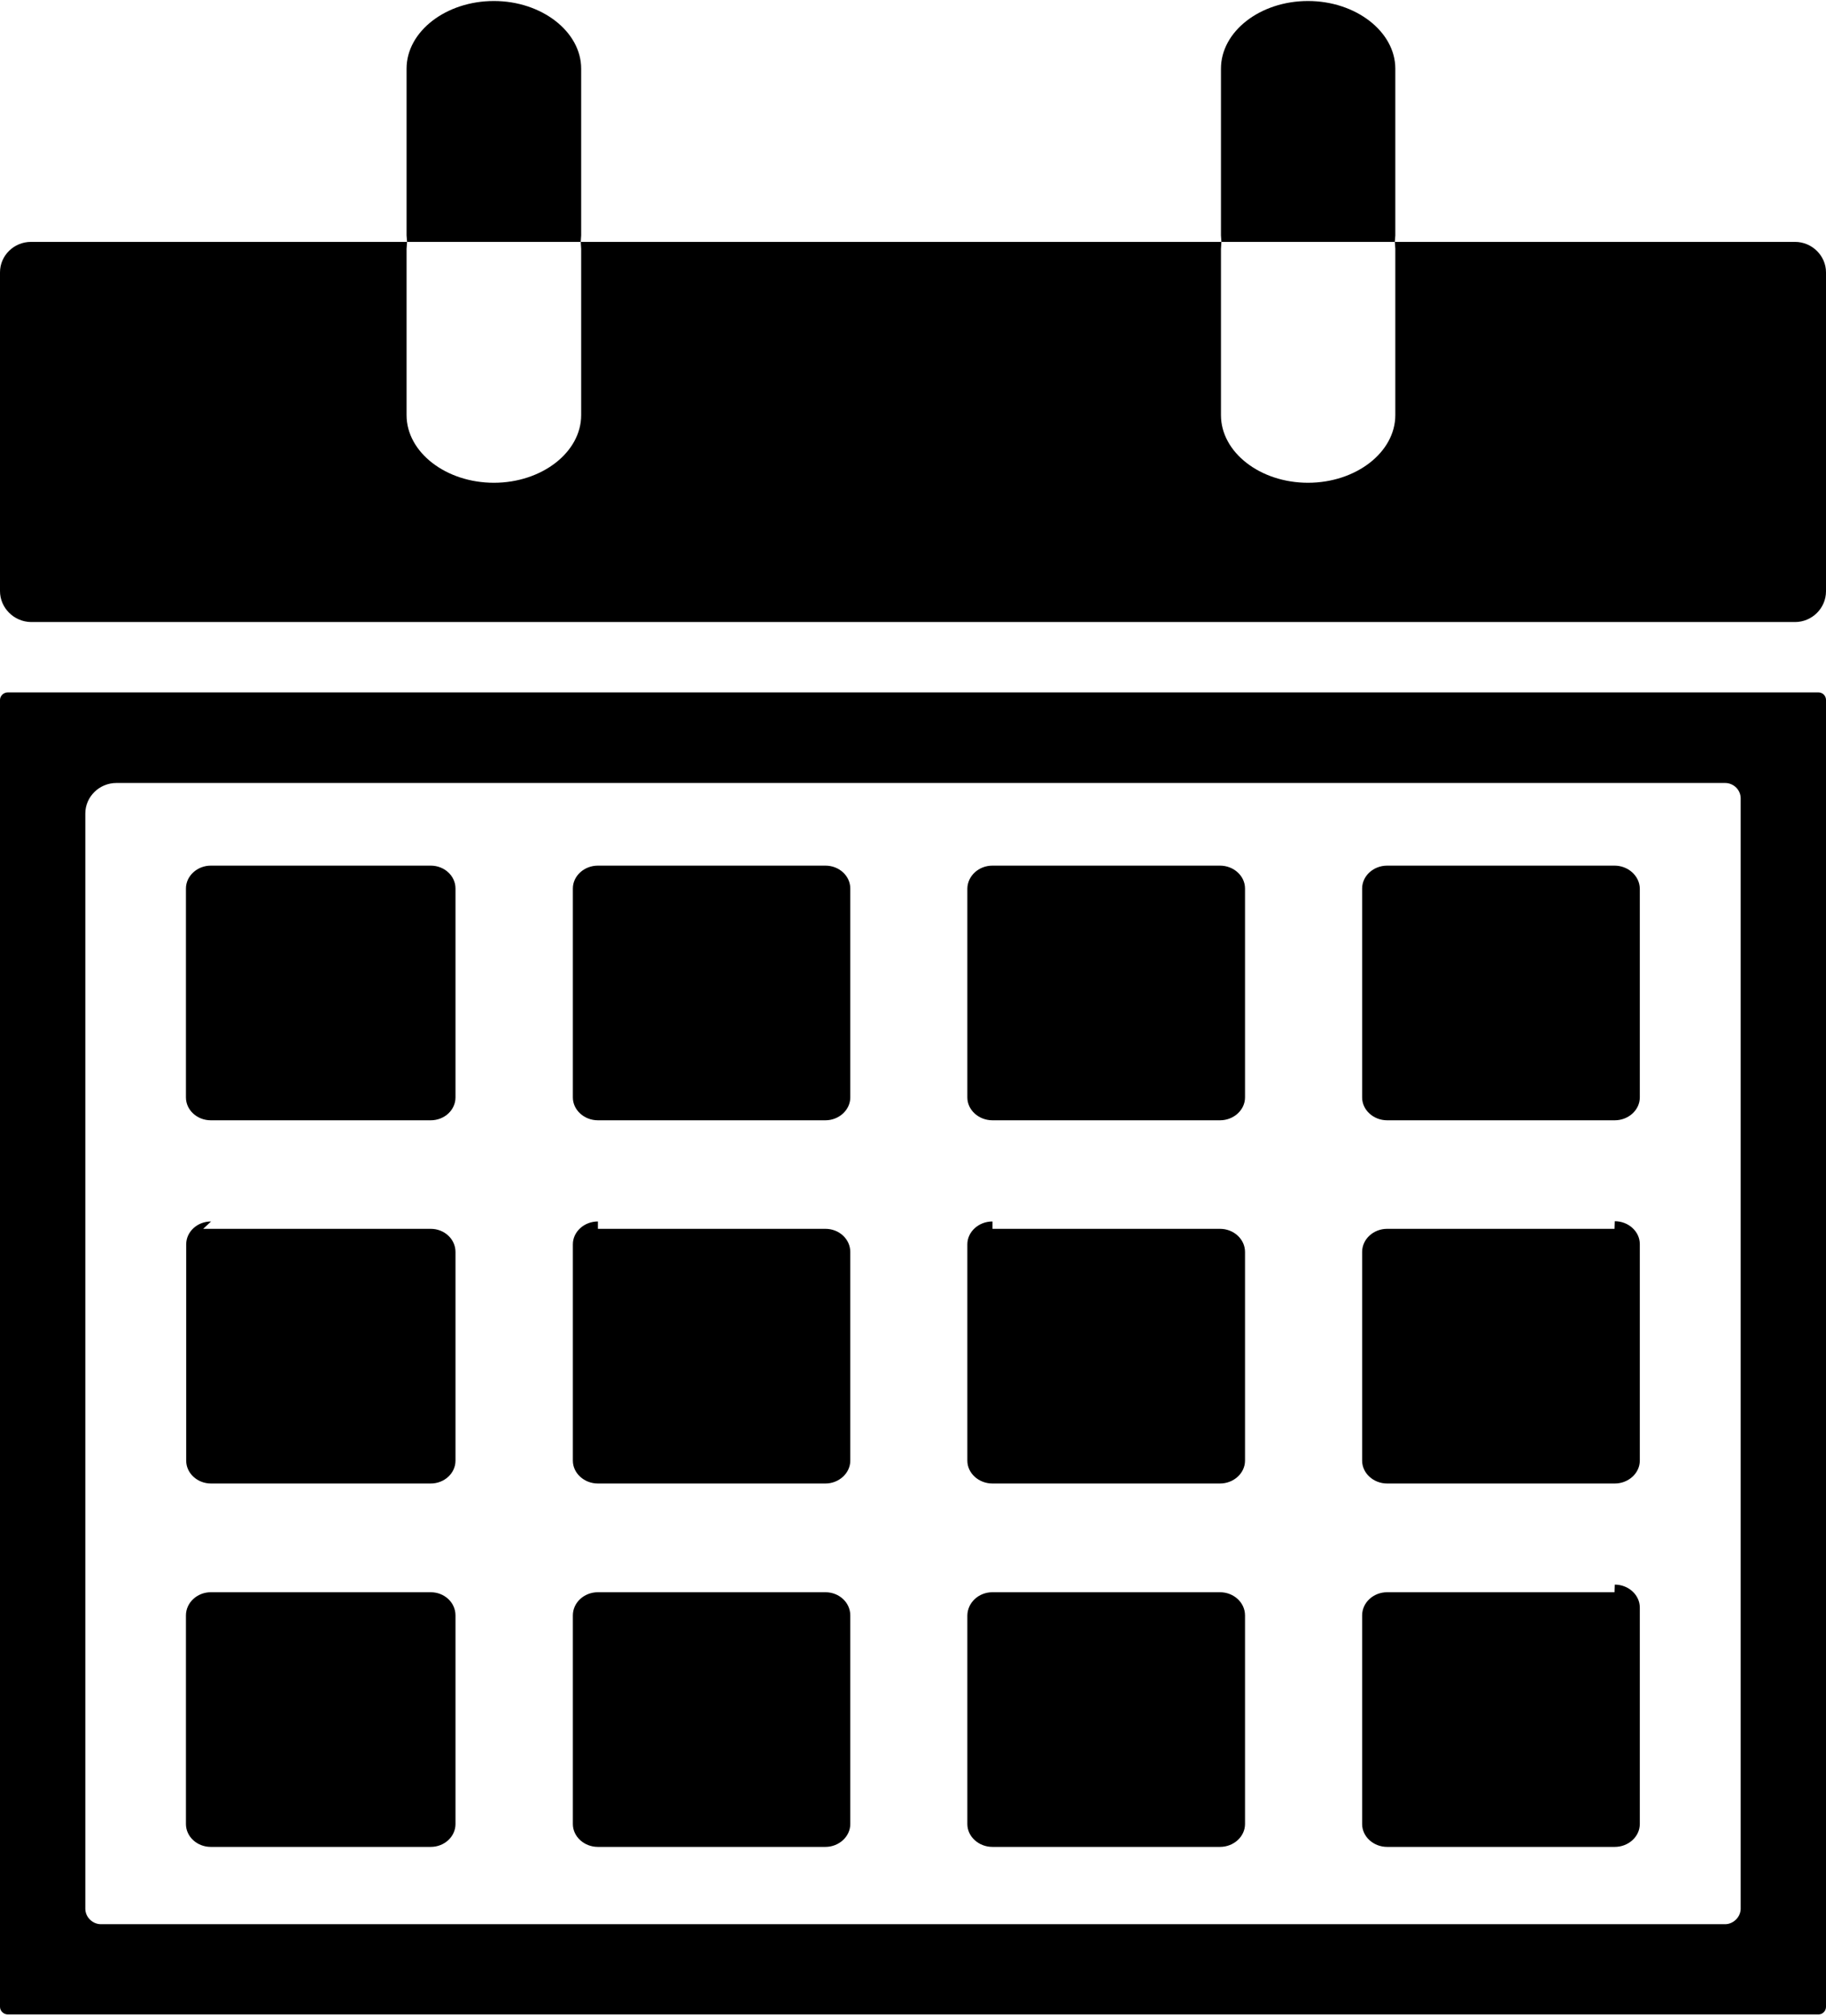 <?xml version="1.0" encoding="UTF-8"?>
<svg xmlns="http://www.w3.org/2000/svg" xmlns:xlink="http://www.w3.org/1999/xlink" width="29px" height="32px" viewBox="0 0 29 32" version="1.1">
<g id="surface1">
<path style=" stroke:none;fill-rule:evenodd;fill:rgb(0%,0%,0%);fill-opacity:1;" d="M 0.492 3.84 L 6.465 3.84 L 6.457 3.738 L 6.457 1.09 C 6.457 0.5 7.082 0.016 7.844 0.016 C 8.605 0.016 9.23 0.504 9.23 1.09 L 9.23 3.738 L 9.223 3.84 L 19.398 3.84 L 19.391 3.738 L 19.391 1.09 C 19.391 0.5 20.012 0.016 20.773 0.016 C 21.535 0.016 22.16 0.504 22.16 1.09 L 22.16 3.738 L 22.152 3.84 L 28.508 3.84 C 28.777 3.84 29 4.059 29 4.324 L 29 9.387 C 29 9.656 28.777 9.875 28.508 9.875 L 0.492 9.875 C 0.223 9.871 0 9.652 0 9.383 L 0 4.324 C 0 4.055 0.223 3.84 0.492 3.84 Z M 0.125 10.992 L 28.879 10.992 C 28.949 10.992 29 11.047 29 11.113 L 29 31.859 C 29 31.926 28.945 31.98 28.879 31.98 L 0.125 31.98 C 0.059 31.98 0 31.926 0 31.859 L 0 11.113 C 0 11.047 0.055 10.992 0.125 10.992 Z M 25.641 13.742 L 22.031 13.742 C 21.812 13.742 21.633 13.906 21.633 14.105 L 21.633 17.422 C 21.633 17.621 21.812 17.785 22.031 17.785 L 25.645 17.785 C 25.863 17.785 26.043 17.621 26.043 17.422 L 26.043 14.105 C 26.039 13.906 25.859 13.742 25.641 13.742 Z M 3.227 19.508 L 6.84 19.508 C 7.059 19.508 7.234 19.672 7.234 19.875 L 7.234 23.188 C 7.234 23.387 7.059 23.551 6.84 23.551 L 3.352 23.551 C 3.133 23.551 2.957 23.387 2.957 23.188 L 2.957 19.754 C 2.957 19.555 3.133 19.391 3.352 19.391 Z M 3.227 25.277 L 6.84 25.277 C 7.059 25.277 7.234 25.441 7.234 25.645 L 7.234 28.957 C 7.234 29.156 7.059 29.32 6.84 29.32 L 3.348 29.32 C 3.129 29.32 2.953 29.156 2.953 28.957 L 2.953 25.645 C 2.953 25.441 3.133 25.277 3.348 25.277 Z M 3.227 13.742 L 6.84 13.742 C 7.059 13.742 7.234 13.906 7.234 14.105 L 7.234 17.422 C 7.234 17.621 7.059 17.785 6.84 17.785 L 3.348 17.785 C 3.129 17.785 2.953 17.621 2.953 17.422 L 2.953 14.105 C 2.953 13.906 3.133 13.742 3.348 13.742 Z M 9.496 13.742 L 13.109 13.742 C 13.328 13.742 13.504 13.906 13.504 14.105 L 13.504 17.422 C 13.504 17.621 13.324 17.785 13.109 17.785 L 9.496 17.785 C 9.277 17.785 9.098 17.621 9.098 17.422 L 9.098 14.105 C 9.098 13.906 9.277 13.742 9.496 13.742 Z M 9.496 19.508 L 13.109 19.508 C 13.328 19.508 13.504 19.672 13.504 19.875 L 13.504 23.188 C 13.504 23.387 13.324 23.551 13.109 23.551 L 9.496 23.551 C 9.277 23.551 9.098 23.387 9.098 23.188 L 9.098 19.754 C 9.098 19.555 9.277 19.391 9.496 19.391 Z M 9.496 25.277 L 13.109 25.277 C 13.328 25.277 13.504 25.441 13.504 25.645 L 13.504 28.957 C 13.504 29.156 13.324 29.32 13.109 29.32 L 9.496 29.32 C 9.277 29.32 9.098 29.156 9.098 28.957 L 9.098 25.645 C 9.098 25.441 9.277 25.277 9.496 25.277 Z M 15.762 13.742 L 19.375 13.742 C 19.594 13.742 19.773 13.906 19.773 14.105 L 19.773 17.422 C 19.773 17.621 19.594 17.785 19.375 17.785 L 15.762 17.785 C 15.543 17.785 15.363 17.621 15.363 17.422 L 15.363 14.105 C 15.367 13.906 15.543 13.742 15.762 13.742 Z M 15.762 19.508 L 19.375 19.508 C 19.594 19.508 19.773 19.672 19.773 19.875 L 19.773 23.188 C 19.773 23.387 19.594 23.551 19.375 23.551 L 15.762 23.551 C 15.543 23.551 15.363 23.387 15.363 23.188 L 15.363 19.754 C 15.363 19.555 15.543 19.391 15.762 19.391 Z M 25.641 19.508 L 22.031 19.508 C 21.812 19.508 21.633 19.672 21.633 19.875 L 21.633 23.188 C 21.633 23.387 21.812 23.551 22.031 23.551 L 25.645 23.551 C 25.863 23.551 26.043 23.387 26.043 23.188 L 26.043 19.75 C 26.043 19.551 25.863 19.387 25.645 19.387 Z M 25.641 25.277 L 22.031 25.277 C 21.812 25.277 21.633 25.441 21.633 25.645 L 21.633 28.957 C 21.633 29.156 21.812 29.32 22.031 29.32 L 25.645 29.32 C 25.863 29.32 26.043 29.156 26.043 28.957 L 26.043 25.52 C 26.043 25.32 25.863 25.156 25.645 25.156 Z M 15.762 25.277 L 19.375 25.277 C 19.594 25.277 19.773 25.441 19.773 25.645 L 19.773 28.957 C 19.773 29.156 19.594 29.32 19.375 29.32 L 15.762 29.32 C 15.543 29.32 15.363 29.156 15.363 28.957 L 15.363 25.645 C 15.367 25.441 15.543 25.277 15.762 25.277 Z M 1.848 12.43 L 27.398 12.43 C 27.535 12.43 27.645 12.543 27.645 12.672 L 27.645 30.301 C 27.645 30.434 27.527 30.547 27.398 30.547 L 1.602 30.547 C 1.473 30.547 1.355 30.438 1.355 30.301 L 1.355 12.914 C 1.355 12.648 1.578 12.43 1.848 12.43 Z M 20.773 7.664 C 21.535 7.664 22.16 7.18 22.16 6.59 L 22.16 3.949 L 22.152 3.84 L 19.398 3.84 L 19.391 3.949 L 19.391 6.59 C 19.391 7.18 20.012 7.664 20.773 7.664 Z M 7.844 7.664 C 8.605 7.664 9.23 7.18 9.23 6.59 L 9.23 3.949 L 9.223 3.84 L 6.465 3.84 L 6.457 3.949 L 6.457 6.59 C 6.457 7.18 7.082 7.664 7.844 7.664 Z M 7.844 7.664 "/>
</g>
</svg>
